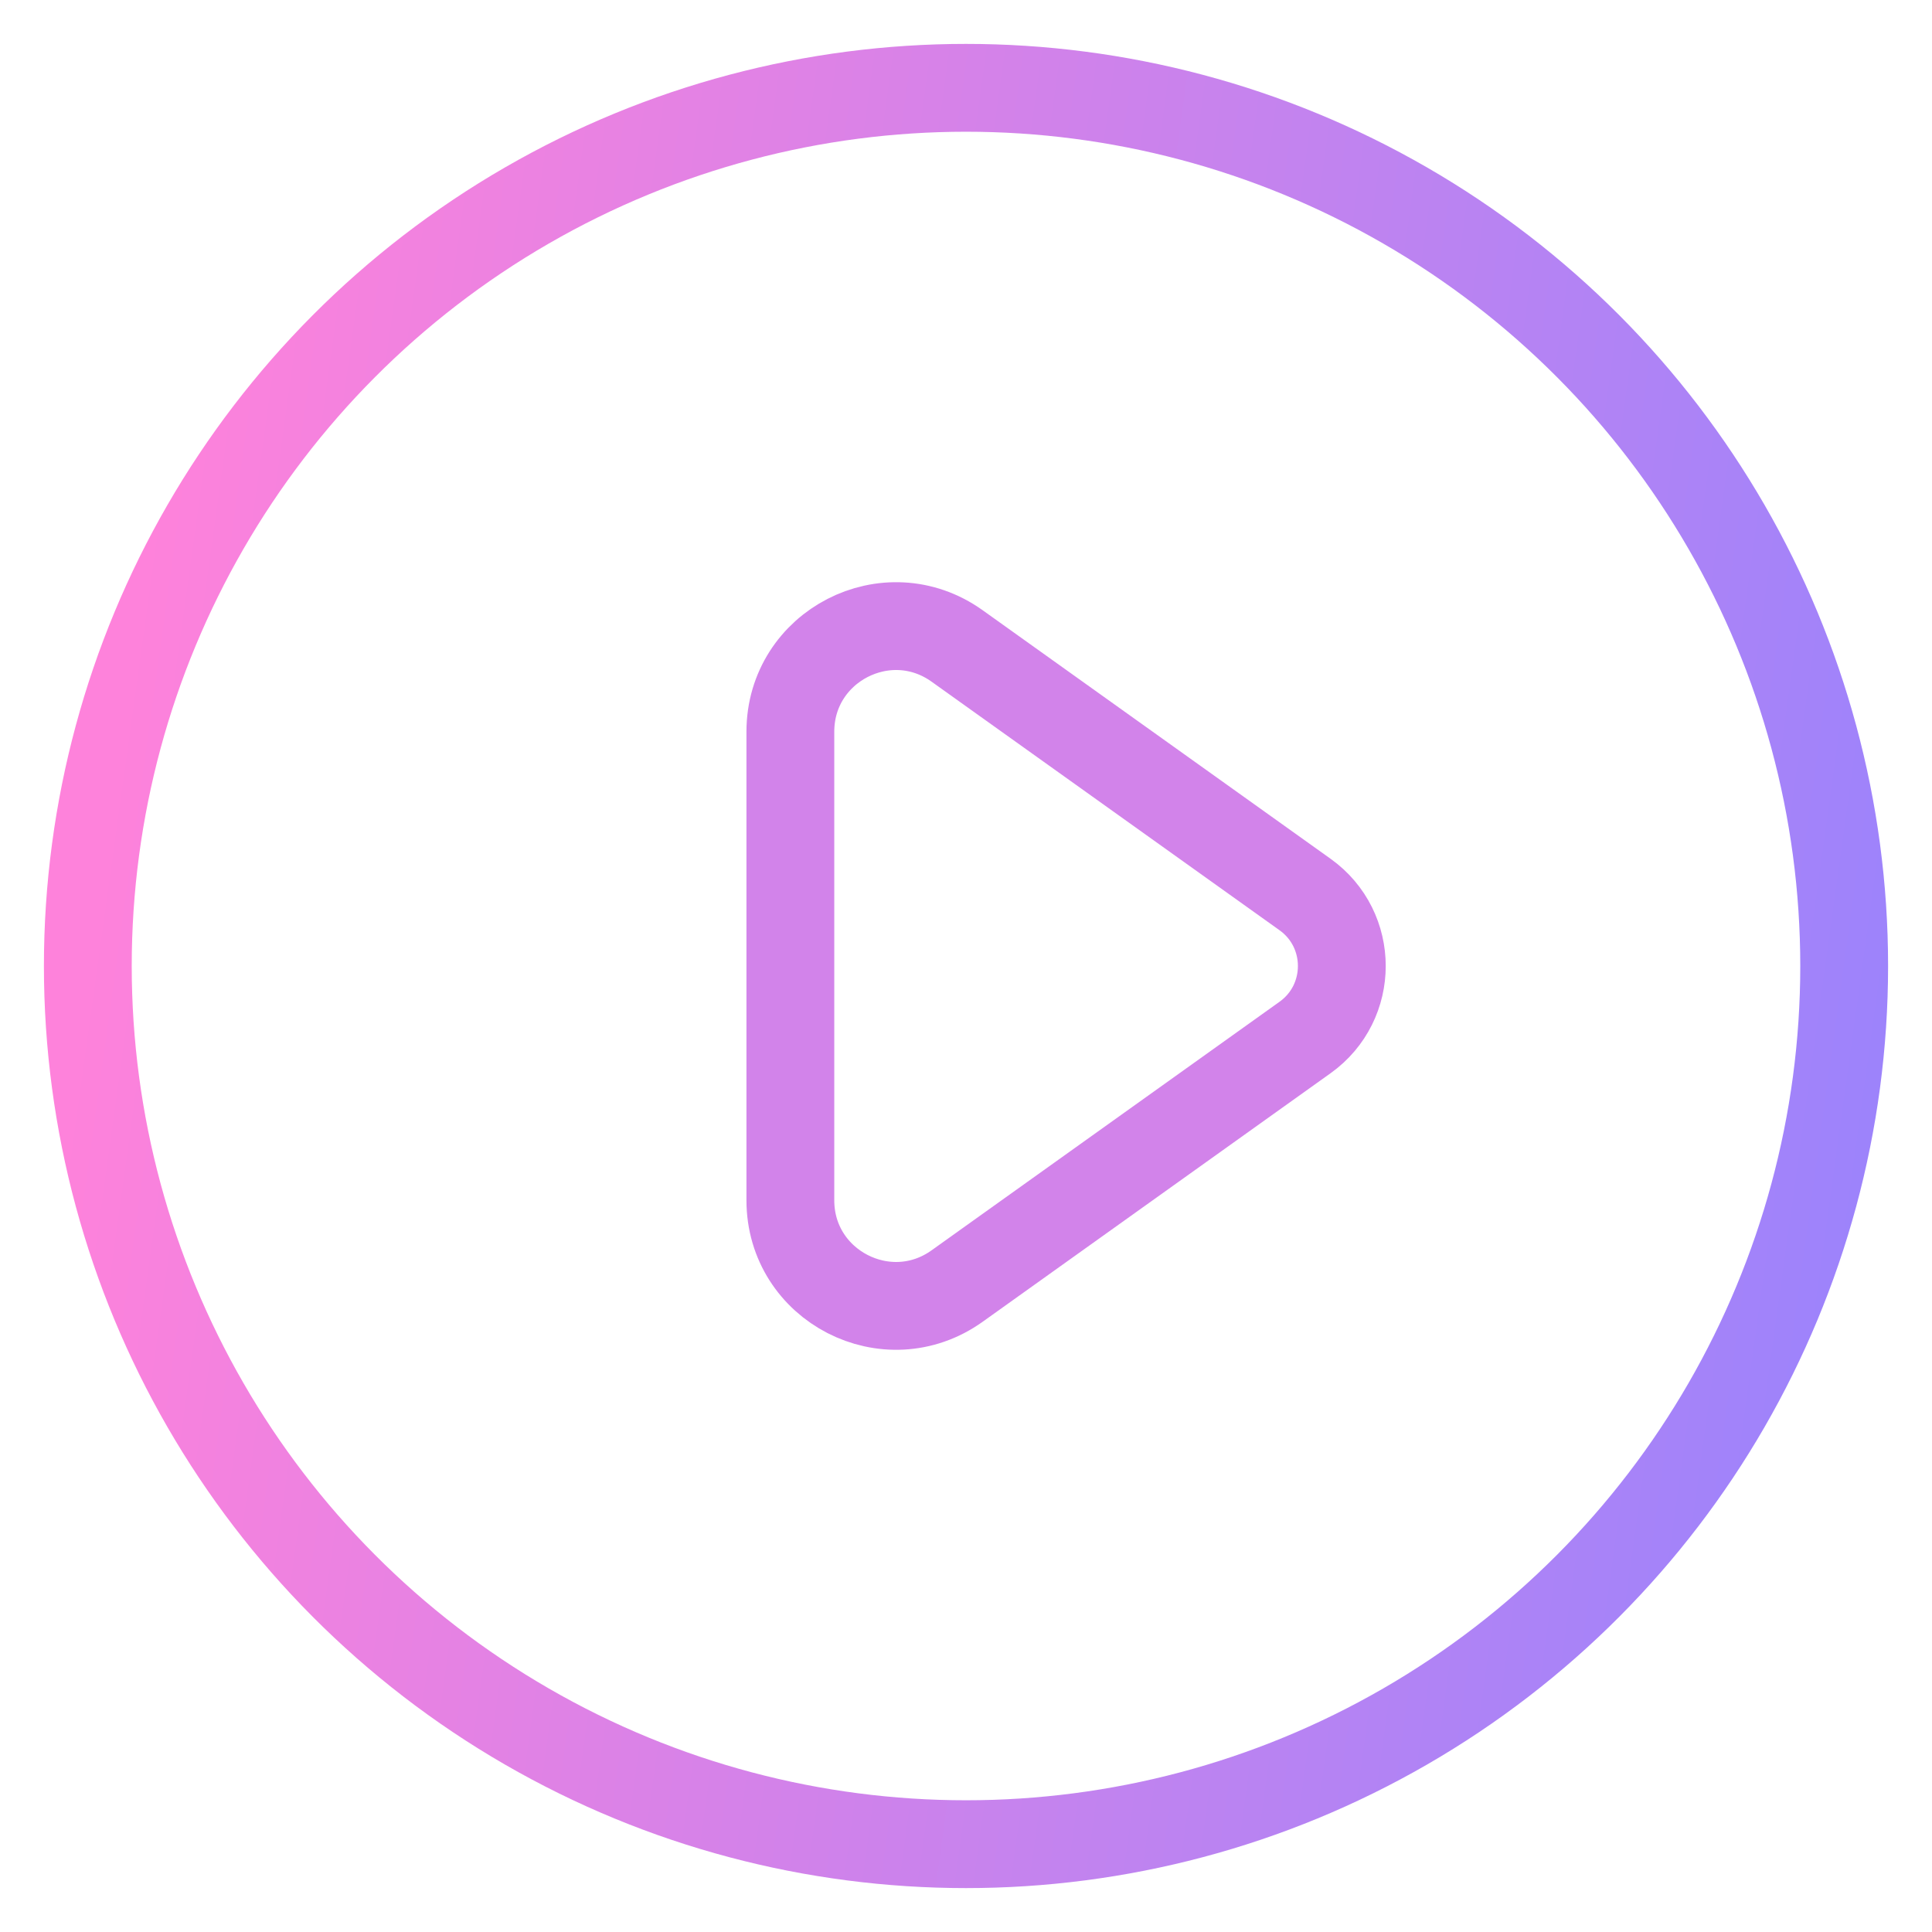<svg width="22" height="22" viewBox="0 0 22 22" fill="none" xmlns="http://www.w3.org/2000/svg">
<path d="M14.861 10.186L10.898 7.355C10.103 6.788 9 7.356 9 8.332V13.668C9 14.644 10.103 15.212 10.898 14.645L14.861 11.814C15.419 11.415 15.419 10.585 14.861 10.186Z" stroke="#D283EA" stroke-linecap="round" stroke-linejoin="round"/>
<circle cx="11" cy="11" r="10" stroke="url(#paint0_linear_1197_479)"/>
<defs>
<linearGradient id="paint0_linear_1197_479" x1="1.833" y1="5" x2="23.635" y2="8.028" gradientUnits="userSpaceOnUse">
<stop stop-color="#FE82DB"/>
<stop offset="1" stop-color="#9583FE"/>
</linearGradient>
</defs>
</svg>
